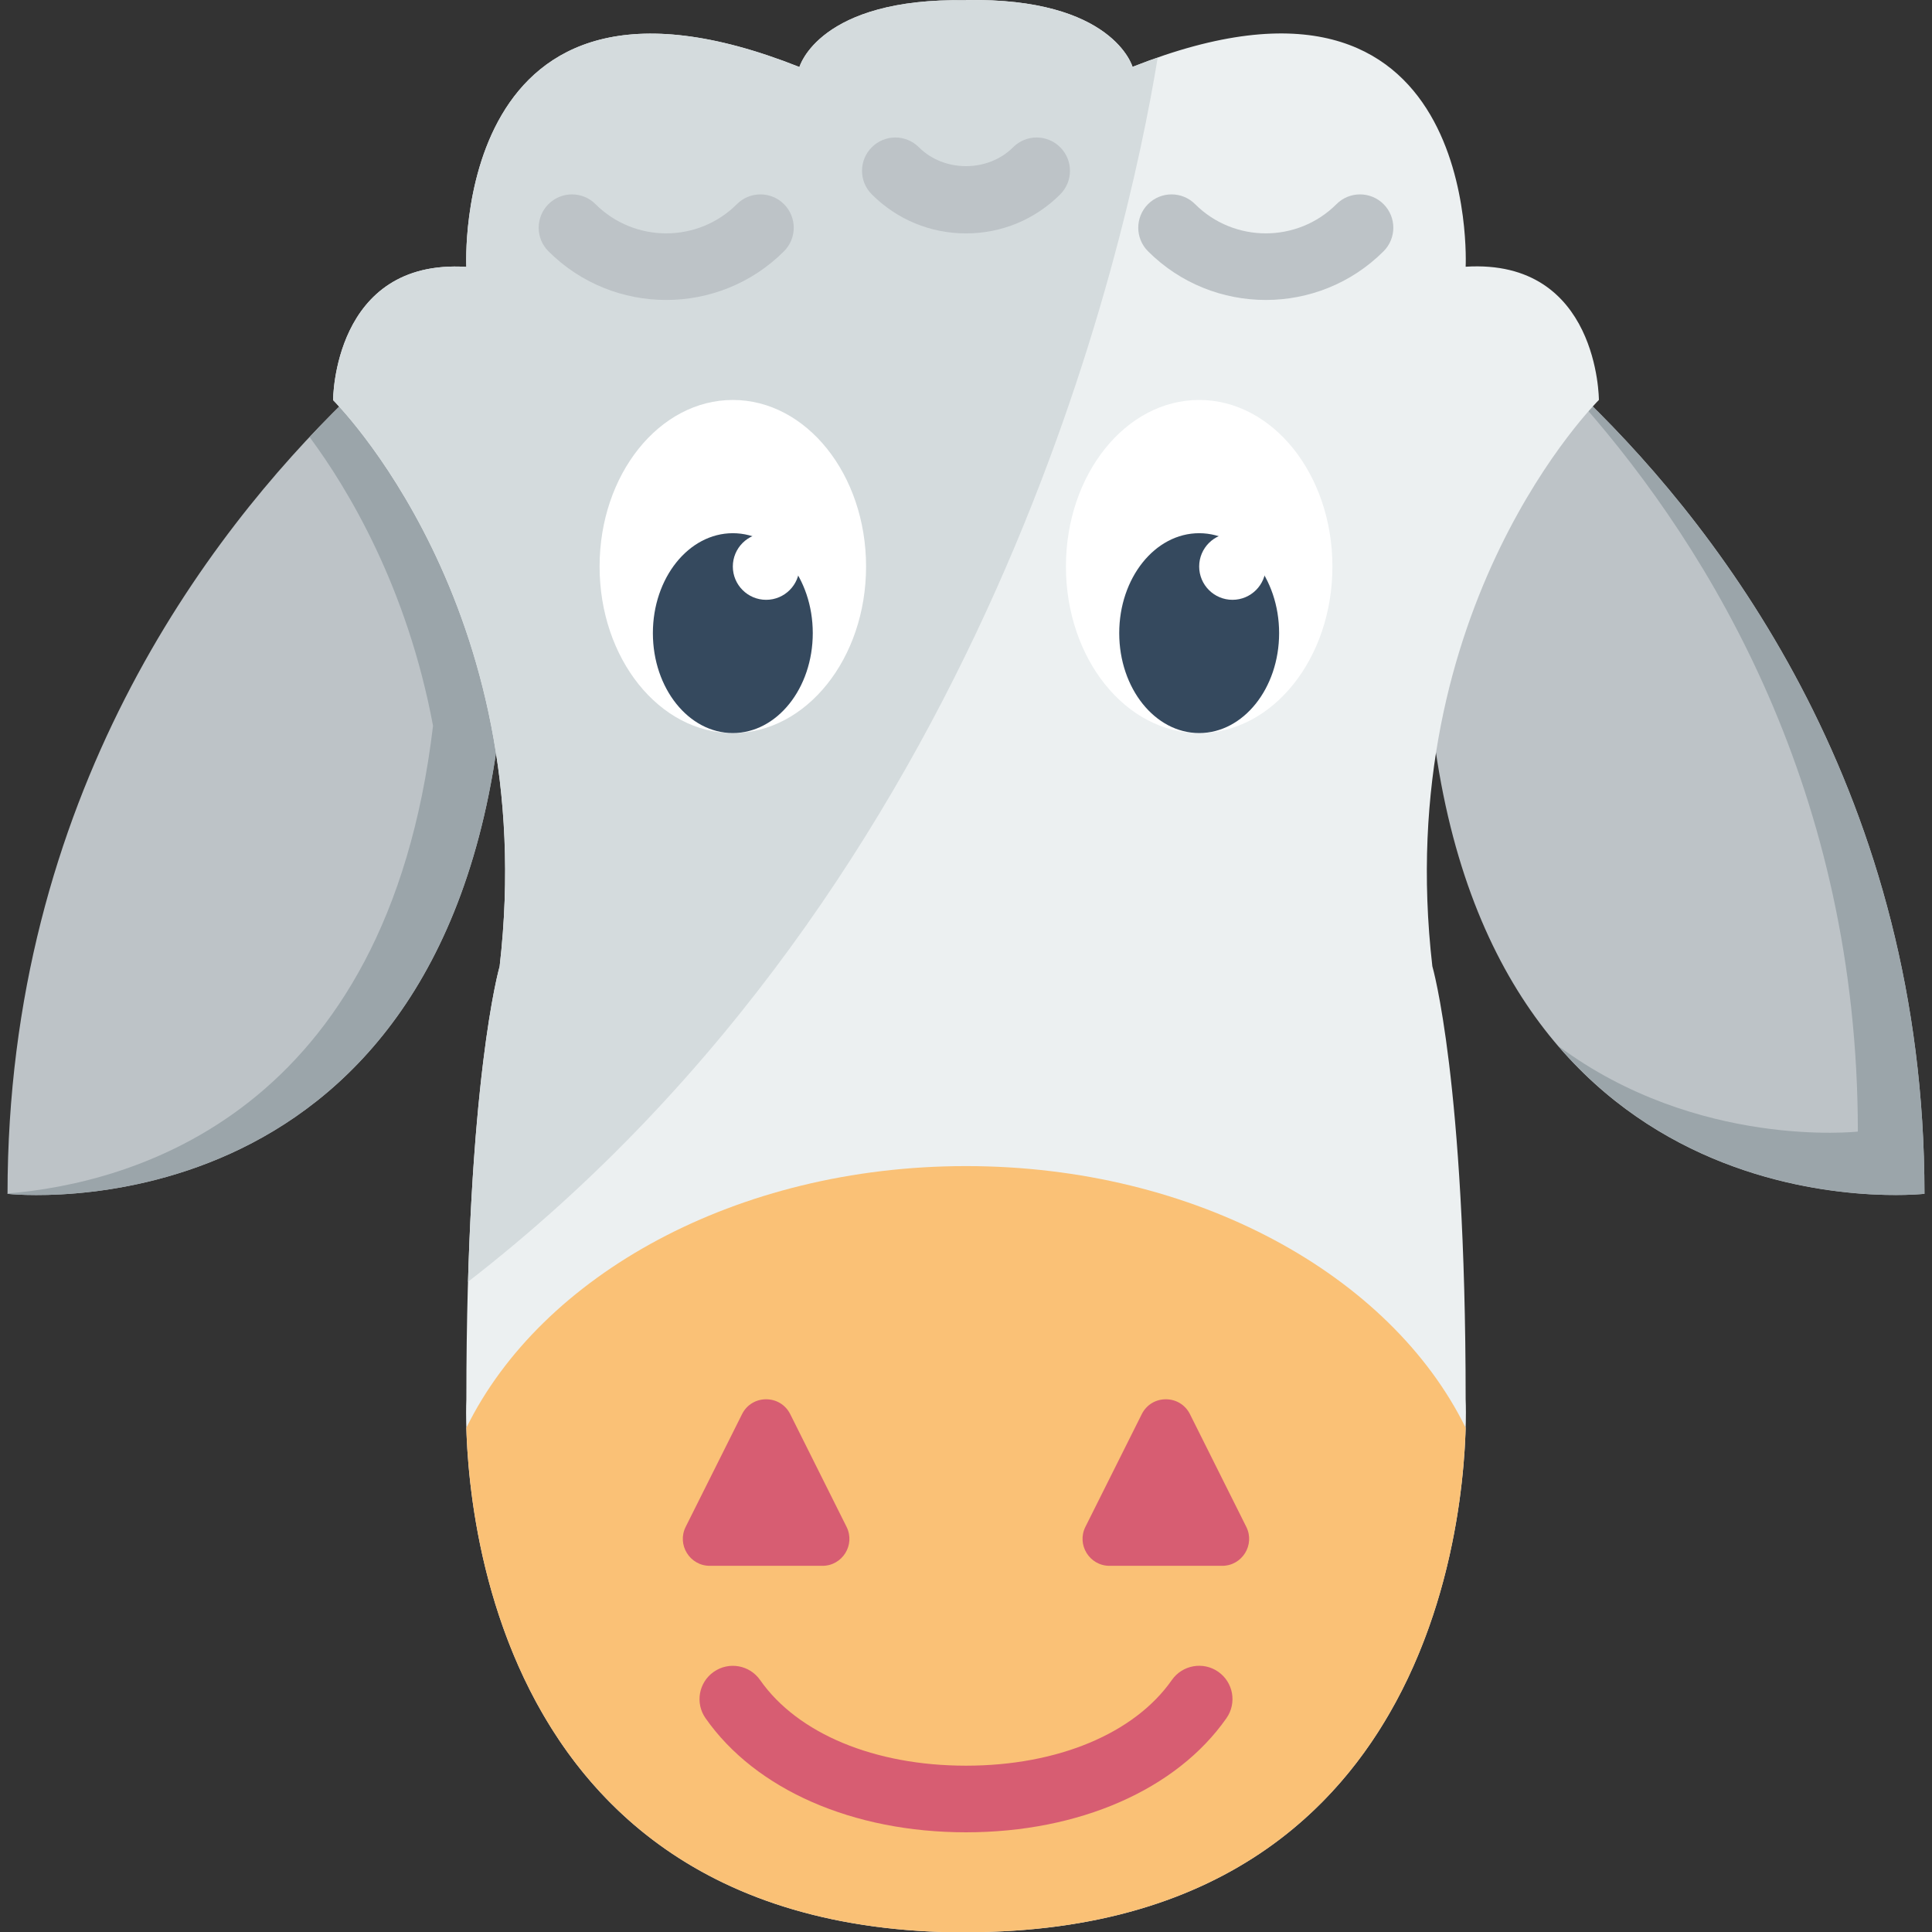 <svg height="58" viewBox="0 0 58 58" width="58" xmlns="http://www.w3.org/2000/svg"><rect x="0" y="0" width="58" height="58" fill="#333333" stroke="none"/><g fill="none" fill-rule="evenodd"><path d="m47.616 12.007c-.679.736-3.56 4.137-4.616 9.782 1.845 15.507 14.774 14.05 14.774 14.05 0-11.907-6.013-19.803-10.158-23.832" fill="#bdc3c7"/><path d="m47.616 12.007c-.031.034-.072.08-.113.125 3.868 4.405 8.271 11.649 8.271 21.839 0 0-4.821.536-8.995-2.573 4.441 5.174 10.995 4.441 10.995 4.441 0-11.907-6.013-19.803-10.158-23.832" fill="#9ba5aa"/><path d="m10.385 12.007c-4.145 4.029-10.159 11.926-10.159 23.833 0 0 12.929 1.457 14.774-14.051-1.055-5.643-3.934-9.044-4.615-9.782" fill="#bdc3c7"/><path d="m10.385 12.007c-.35.341-.717.719-1.09 1.115 1.149 1.551 2.925 4.494 3.705 8.667-1.39 11.684-9.07 13.737-12.774 14.04v.011s12.929 1.457 14.774-14.051c-1.055-5.643-3.934-9.044-4.615-9.782" fill="#9ba5aa"/><path d="m29 .007c-4.417-.083-5 2.005-5 2.005-10.5-4.167-10 6-10 6-4-.25-4 4-4 4s6.25 6.166 5 17c0 0-1 3.416-1 13 0 0-.834 15.996 15 16v-.005c15.834-.004 15-16 15-16 0-9.583-1-13-1-13-1.25-10.833 5-17 5-17s0-4.25-4-4c0 0 .5-10.167-10-6 0 0-.583-2.088-5-2.005z" fill="#ecf0f1"/><path d="m14.05 38.48c15.568-12.065 19.765-31.003 20.705-36.75-.247.086-.495.174-.756.278 0 0-.583-2.088-5-2.005v.005c-4.416-.084-5 2.004-5 2.004-10.5-4.167-10 6-10 6-4-.25-4 4-4 4s6.25 6.167 5 17c0 0-.747 2.568-.949 9.468" fill="#d4dbdd"/><path d="m29 35.007c-6.892 0-12.748 3.274-15 7.857.092 3.299 1.371 15.144 15 15.148v-.005c13.624-.003 14.907-11.838 15-15.144-2.252-4.582-8.108-7.856-15-7.856" fill="#fac176"/><path d="m24.69 47.007h-3.381c-.601 0-.993-.633-.724-1.171l1.691-3.381c.298-.597 1.149-.597 1.448 0l1.69 3.381c.269.538-.122 1.171-.724 1.171" fill="#d75d72"/><path d="m36.69 47.007h-3.381c-.601 0-.993-.633-.724-1.171l1.691-3.381c.298-.597 1.149-.597 1.448 0l1.69 3.381c.269.538-.122 1.171-.724 1.171" fill="#d75d72"/><g fill="#bdc3c7"><path d="m20 9.005c-1.28 0-2.561-.487-3.536-1.462-.39-.39-.39-1.023 0-1.414.391-.391 1.024-.391 1.414 0 1.17 1.169 3.074 1.169 4.244 0 .39-.391 1.023-.391 1.414 0 .39.391.39 1.024 0 1.414-.975.975-2.256 1.462-3.536 1.462"/><path d="m38 9.005c-1.28 0-2.561-.487-3.536-1.462-.39-.39-.39-1.023 0-1.414.391-.391 1.024-.391 1.414 0 1.17 1.169 3.074 1.169 4.244 0 .39-.391 1.023-.391 1.414 0 .39.391.39 1.024 0 1.414-.975.975-2.256 1.462-3.536 1.462"/><path d="m29 7.007c-1.068 0-2.073-.416-2.828-1.172-.391-.39-.391-1.024 0-1.414.39-.391 1.023-.391 1.414 0 .756.756 2.072.756 2.828 0 .39-.391 1.024-.391 1.414 0 .391.39.391 1.024 0 1.414-.755.756-1.76 1.172-2.828 1.172"/></g><path d="m29 55.007c-3.396 0-6.318-1.28-7.819-3.425-.317-.452-.207-1.075.246-1.392s1.076-.207 1.392.246c1.127 1.61 3.438 2.571 6.181 2.571s5.054-.962 6.181-2.573c.316-.451.94-.562 1.392-.246.453.317.563.94.246 1.393-1.5 2.145-4.423 3.426-7.819 3.426" fill="#d75d72"/><path d="m26 17.007c0 2.761-1.791 5-4 5s-4-2.239-4-5 1.791-5 4-5 4 2.239 4 5" fill="#fff"/><path d="m24.4 19.007c0 1.657-1.075 3-2.4 3s-2.4-1.343-2.4-3 1.075-3 2.4-3 2.4 1.343 2.4 3" fill="#35495e"/><path d="m24 17.007c0 .552-.448 1-1 1s-1-.448-1-1 .448-1 1-1 1 .448 1 1" fill="#fff"/><path d="m40 17.007c0 2.761-1.791 5-4 5s-4-2.239-4-5 1.791-5 4-5 4 2.239 4 5" fill="#fff"/><path d="m38.4 19.007c0 1.657-1.075 3-2.4 3s-2.4-1.343-2.4-3 1.075-3 2.4-3 2.4 1.343 2.4 3" fill="#35495e"/><path d="m38 17.007c0 .552-.448 1-1 1s-1-.448-1-1 .448-1 1-1 1 .448 1 1" fill="#fff"/></g></svg>